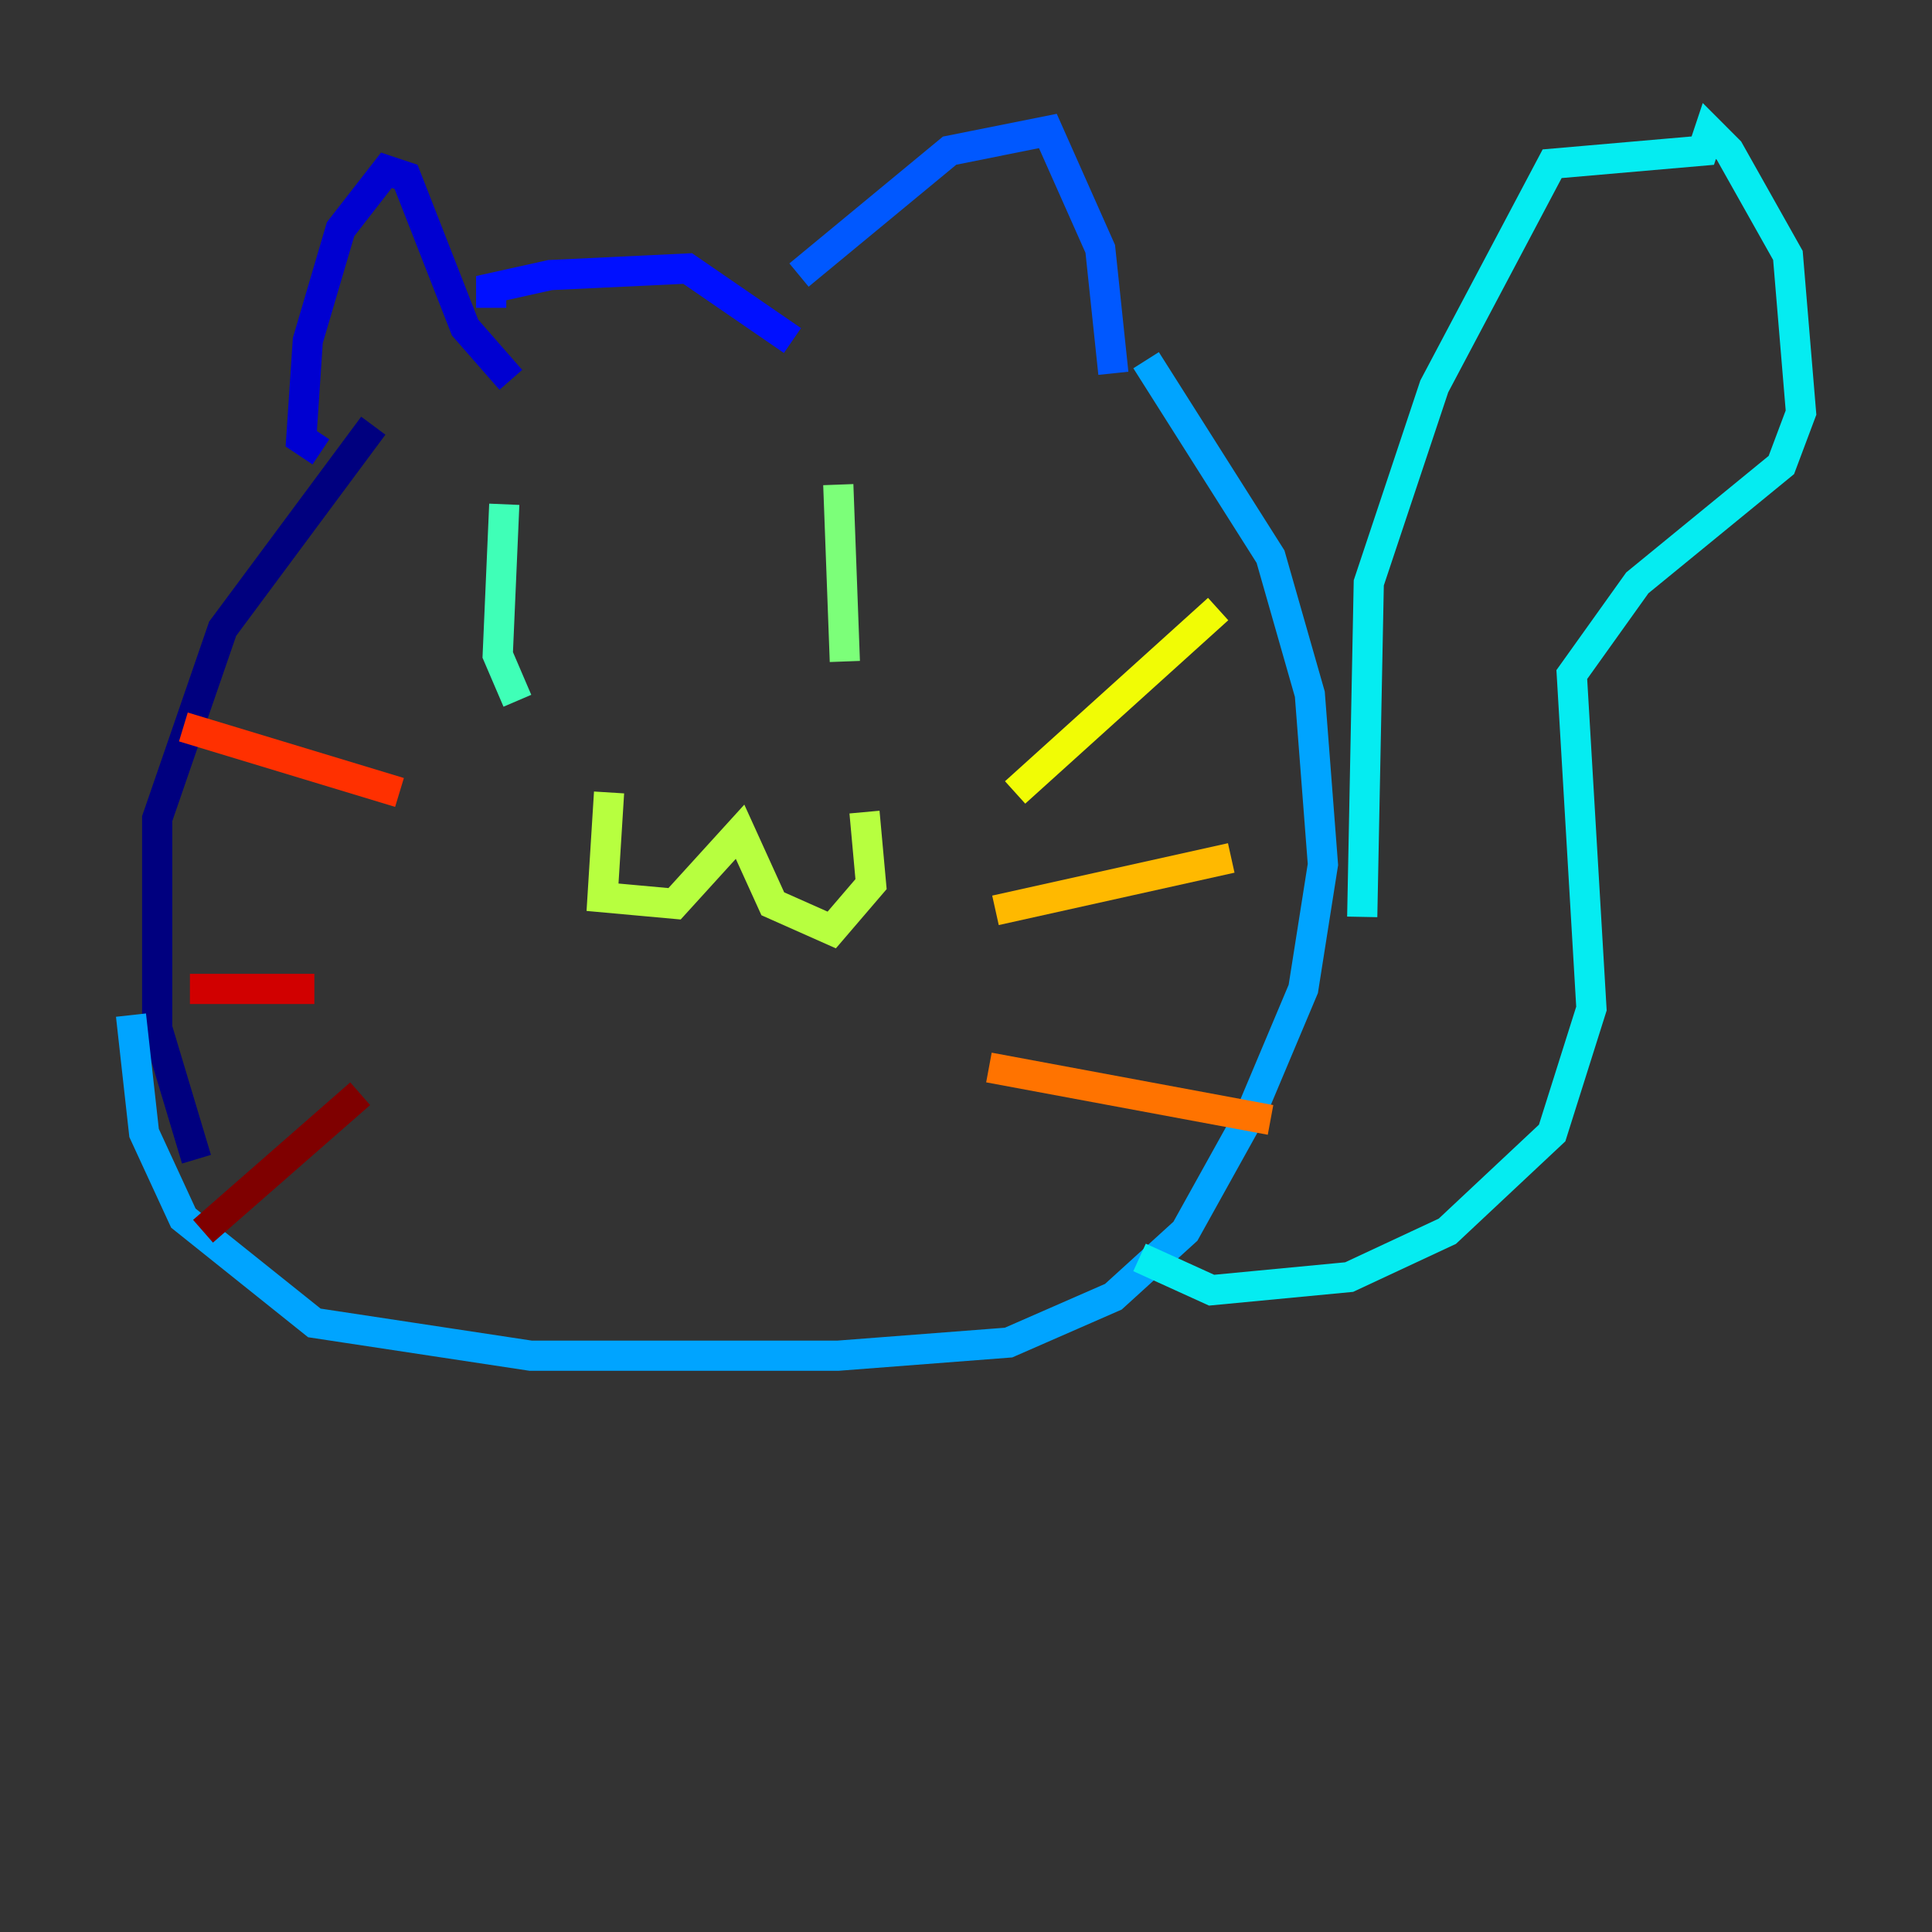 <?xml version="1.0" encoding="utf-8" ?>
<svg baseProfile="tiny" height="128" version="1.2" viewBox="0,0,128,128" width="128" xmlns="http://www.w3.org/2000/svg" xmlns:ev="http://www.w3.org/2001/xml-events" xmlns:xlink="http://www.w3.org/1999/xlink"><rect x="0" y="0" width="128" height="128" fill="#333333" stroke="none"/><defs /><polyline fill="none" points="13.017,76.8 10.414,68.122 10.414,54.237 14.752,41.654 24.732,28.203" stroke="#00007f" stroke-width="2" /><polyline fill="none" points="21.261,29.939 19.959,29.071 20.393,22.563 22.563,15.186 25.6,11.281 26.902,11.715 30.807,21.695 33.844,25.166" stroke="#0000d1" stroke-width="2" /><polyline fill="none" points="32.542,20.393 32.542,19.091 36.447,18.224 45.559,17.79 52.502,22.563" stroke="#0010ff" stroke-width="2" /><polyline fill="none" points="52.936,18.224 62.915,9.98 69.424,8.678 72.895,16.488 73.763,24.732" stroke="#0058ff" stroke-width="2" /><polyline fill="none" points="75.932,23.864 84.176,36.881 86.78,45.993 87.647,57.275 86.346,65.519 82.875,73.763 78.536,81.573 73.763,85.912 66.82,88.949 55.539,89.817 35.146,89.817 20.827,87.647 12.149,80.705 9.546,75.064 8.678,67.254" stroke="#00a4ff" stroke-width="2" /><polyline fill="none" points="90.251,60.746 90.685,38.617 95.024,25.6 102.834,10.848 112.814,9.98 113.248,8.678 114.549,9.98 118.454,16.922 119.322,27.336 118.02,30.807 108.475,38.617 104.136,44.691 105.437,66.82 102.834,75.064 95.891,81.573 89.383,84.61 80.271,85.478 75.498,83.308" stroke="#05ecf1" stroke-width="2" /><polyline fill="none" points="33.41,33.41 32.976,43.39 34.278,46.427" stroke="#3fffb7" stroke-width="2" /><polyline fill="none" points="55.539,32.108 55.973,43.824" stroke="#7cff79" stroke-width="2" /><polyline fill="none" points="40.352,52.502 39.919,59.444 44.691,59.878 49.031,55.105 51.2,59.878 55.105,61.614 57.709,58.576 57.275,53.803" stroke="#b7ff3f" stroke-width="2" /><polyline fill="none" points="67.254,52.502 80.705,40.352" stroke="#f1fc05" stroke-width="2" /><polyline fill="none" points="65.953,60.312 81.573,56.841" stroke="#ffb900" stroke-width="2" /><polyline fill="none" points="65.519,70.725 84.176,74.197" stroke="#ff7300" stroke-width="2" /><polyline fill="none" points="12.149,48.163 26.468,52.502" stroke="#ff3000" stroke-width="2" /><polyline fill="none" points="12.583,65.519 20.827,65.519" stroke="#d10000" stroke-width="2" /><polyline fill="none" points="13.451,81.573 23.864,72.461" stroke="#7f0000" stroke-width="2" /></svg>